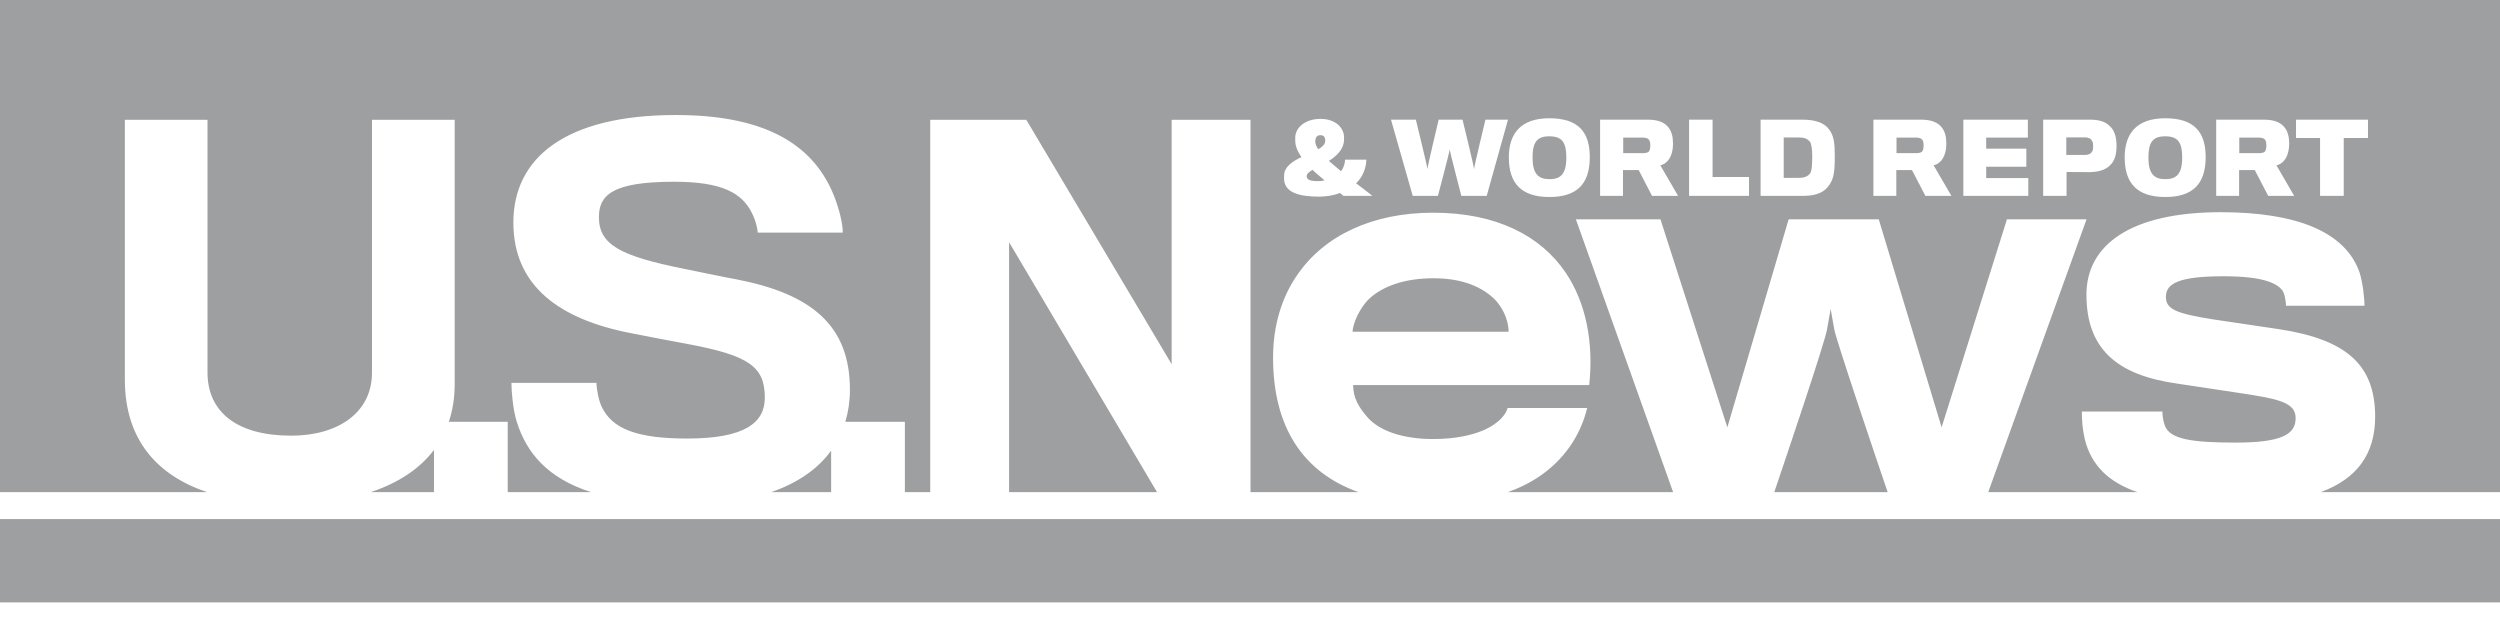 <?xml version="1.0" encoding="UTF-8" standalone="no"?>
<svg width="101px" height="25px" viewBox="0 0 101 25" version="1.1" xmlns="http://www.w3.org/2000/svg" xmlns:xlink="http://www.w3.org/1999/xlink">
    <!-- Generator: sketchtool 3.8.3 (29802) - http://www.bohemiancoding.com/sketch -->
    <title>9D4209EA-368A-4149-BD70-E9E2A8C79AFD</title>
    <desc>Created with sketchtool.</desc>
    <defs></defs>
    <g id="9.0-Real-Estate-Partners" stroke="none" stroke-width="1" fill="none" fill-rule="evenodd" opacity="0.5">
        <g id="9.0-Real-Estate-Partners-1@2x" transform="translate(-270, -3964)" fill="#3D3F41">
            <path d="M332.593,3969.507 C332.093,3969.507 331.914,3969.749 331.915,3970.368 C331.915,3971.021 332.149,3971.238 332.598,3971.238 C333.029,3971.238 333.28,3971.054 333.28,3970.368 C333.28,3969.758 333.113,3969.507 332.593,3969.507 L332.593,3969.507 Z M365.667,3969.575 L364.687,3969.575 L364.687,3971.913 L363.731,3971.913 L363.731,3969.575 L362.759,3969.575 L362.759,3968.834 L365.667,3968.834 L365.667,3969.575 Z M361.635,3971.913 L361.094,3970.871 L360.46,3970.871 L360.46,3971.913 L359.534,3971.913 L359.534,3968.835 L361.475,3968.835 C361.881,3968.835 362.149,3968.952 362.305,3969.157 C362.423,3969.313 362.483,3969.52 362.483,3969.808 C362.483,3970.055 362.427,3970.251 362.349,3970.388 C362.25,3970.552 362.113,3970.648 361.969,3970.68 L362.685,3971.913 L361.635,3971.913 Z M357.475,3971.959 C356.348,3971.959 355.837,3971.41 355.837,3970.358 C355.837,3969.376 356.339,3968.778 357.475,3968.778 C358.63,3968.778 359.109,3969.317 359.109,3970.346 C359.109,3971.427 358.596,3971.959 357.475,3971.959 L357.475,3971.959 Z M355.281,3970.642 C355.105,3970.848 354.811,3970.947 354.434,3970.954 C354.319,3970.956 353.489,3970.949 353.489,3970.949 L353.489,3970.949 L353.489,3971.913 L352.544,3971.913 L352.544,3968.834 L354.431,3968.834 C354.801,3968.834 355.064,3968.917 355.232,3969.092 C355.411,3969.247 355.508,3969.513 355.508,3969.895 C355.508,3970.236 355.434,3970.478 355.281,3970.642 L355.281,3970.642 Z M351.943,3971.913 L349.319,3971.913 L349.319,3968.834 L351.926,3968.834 L351.926,3969.559 L350.242,3969.559 L350.242,3970.005 L351.864,3970.005 L351.864,3970.737 L350.242,3970.737 L350.242,3971.195 L351.943,3971.195 L351.943,3971.913 Z M347.785,3971.913 L347.244,3970.871 L346.611,3970.871 L346.611,3971.913 L345.686,3971.913 L345.686,3968.835 L347.627,3968.835 C348.035,3968.835 348.3,3968.952 348.455,3969.157 C348.574,3969.313 348.632,3969.52 348.632,3969.808 C348.632,3970.055 348.577,3970.251 348.496,3970.388 C348.401,3970.552 348.26,3970.648 348.119,3970.68 L348.837,3971.913 L347.785,3971.913 Z M343.909,3971.466 C343.725,3971.75 343.408,3971.913 342.857,3971.913 L341.128,3971.913 L341.128,3968.834 L342.811,3968.834 C343.365,3968.834 343.711,3968.971 343.9,3969.235 C344.088,3969.496 344.125,3969.753 344.125,3970.314 C344.125,3970.97 344.079,3971.211 343.909,3971.466 L343.909,3971.466 Z M340.66,3971.913 L338.239,3971.913 L338.239,3968.834 L339.188,3968.834 L339.188,3971.151 L340.66,3971.151 L340.66,3971.913 Z M336.742,3971.913 L336.203,3970.871 L335.569,3970.871 L335.569,3971.913 L334.644,3971.913 L334.644,3968.835 L336.585,3968.835 C336.993,3968.835 337.258,3968.952 337.413,3969.157 C337.532,3969.313 337.59,3969.52 337.59,3969.808 C337.59,3970.055 337.536,3970.251 337.455,3970.388 C337.358,3970.552 337.22,3970.648 337.078,3970.68 L337.795,3971.913 L336.742,3971.913 Z M332.593,3971.959 C331.468,3971.959 330.957,3971.41 330.957,3970.358 C330.957,3969.376 331.459,3968.778 332.593,3968.778 C333.75,3968.778 334.227,3969.317 334.227,3970.346 C334.227,3971.427 333.715,3971.959 332.593,3971.959 L332.593,3971.959 Z M330.063,3971.913 L329.037,3971.913 C329.037,3971.913 328.578,3970.138 328.567,3970.039 C328.562,3970.142 328.092,3971.913 328.092,3971.913 L327.074,3971.913 L326.196,3968.834 L327.2,3968.834 C327.2,3968.834 327.668,3970.735 327.668,3970.832 C327.668,3970.735 328.122,3968.834 328.122,3968.834 L329.086,3968.834 C329.086,3968.834 329.552,3970.735 329.552,3970.832 C329.552,3970.735 330.012,3968.834 330.012,3968.834 L330.923,3968.834 L330.063,3971.913 Z M324.277,3971.913 C324.226,3971.876 324.177,3971.834 324.133,3971.795 C323.896,3971.894 323.581,3971.944 323.289,3971.944 C322.56,3971.944 321.903,3971.81 321.877,3971.245 C321.874,3971.197 321.877,3971.126 321.877,3971.086 C321.885,3970.735 322.216,3970.518 322.579,3970.346 C322.401,3970.093 322.333,3969.882 322.328,3969.696 L322.328,3969.539 C322.344,3969.161 322.714,3968.803 323.353,3968.803 C323.937,3968.803 324.277,3969.142 324.299,3969.515 C324.303,3969.543 324.299,3969.628 324.299,3969.649 C324.289,3970.039 323.991,3970.31 323.686,3970.501 C323.824,3970.614 324,3970.772 324.177,3970.918 C324.277,3970.79 324.333,3970.626 324.342,3970.45 L325.202,3970.45 C325.188,3970.837 325.032,3971.17 324.786,3971.405 C324.99,3971.556 325.222,3971.736 325.444,3971.913 L324.277,3971.913 Z M270,3964 L270,3983.882 L278.365,3983.882 C276.345,3983.203 275.044,3981.762 275.044,3979.332 L275.044,3968.841 L278.383,3968.841 L278.383,3979.043 C278.383,3980.654 279.582,3981.601 281.764,3981.601 C283.676,3981.601 285.028,3980.654 285.028,3979.062 L285.028,3968.841 L288.369,3968.841 L288.369,3979.526 C288.369,3980.08 288.286,3980.584 288.132,3981.042 L290.512,3981.042 L290.512,3983.882 L293.877,3983.882 C292.104,3983.311 291.273,3982.288 290.876,3981.039 C290.719,3980.536 290.661,3979.778 290.661,3979.469 L294.099,3979.469 C294.099,3979.741 294.196,3980.207 294.312,3980.439 C294.738,3981.331 295.742,3981.717 297.769,3981.717 C300.088,3981.717 300.899,3981.079 300.899,3980.07 C300.899,3978.809 300.26,3978.364 297.79,3977.899 C297.345,3977.82 296.225,3977.605 295.549,3977.471 C292.574,3976.909 290.74,3975.532 290.74,3972.991 C290.74,3970.391 292.825,3968.647 297.306,3968.647 C301.131,3968.647 302.928,3969.985 303.699,3971.924 C303.894,3972.429 304.048,3973.008 304.048,3973.397 L300.609,3973.397 C300.609,3973.223 300.513,3972.875 300.396,3972.642 C299.991,3971.788 299.16,3971.342 297.229,3971.342 C294.699,3971.342 294.196,3971.904 294.196,3972.777 C294.196,3973.902 295.105,3974.348 297.597,3974.852 C298.367,3975.007 299.372,3975.221 299.721,3975.279 C302.754,3975.861 304.337,3977.122 304.337,3979.742 C304.337,3980.203 304.272,3980.636 304.151,3981.042 L306.557,3981.042 L306.557,3983.882 L307.581,3983.882 L307.581,3968.841 L311.463,3968.841 L317.334,3978.712 L317.334,3968.841 L320.521,3968.841 L320.521,3983.882 L324.881,3983.882 C323.783,3983.489 322.894,3982.837 322.294,3981.881 C321.739,3980.997 321.432,3979.867 321.432,3978.448 C321.432,3977.154 321.782,3976.004 322.415,3975.1 C323.5,3973.517 325.444,3972.593 327.901,3972.593 C330.479,3972.593 332.241,3973.537 333.242,3974.997 C334.081,3976.23 334.388,3977.854 334.204,3979.558 L324.667,3979.558 C324.667,3980.075 324.892,3980.464 325.28,3980.895 C325.754,3981.409 326.673,3981.737 327.901,3981.737 C328.822,3981.737 329.497,3981.573 329.969,3981.367 C330.561,3981.1 330.848,3980.731 330.908,3980.483 L334.122,3980.483 C333.857,3981.573 333.202,3982.599 332.078,3983.321 C331.739,3983.54 331.351,3983.727 330.917,3983.882 L337.594,3983.882 L333.666,3972.861 L337.083,3972.861 L339.785,3981.264 L342.261,3972.861 L345.902,3972.861 L348.441,3981.264 L351.08,3972.861 L354.296,3972.861 L350.325,3983.882 L356.35,3983.882 C355.16,3983.47 354.49,3982.782 354.229,3981.758 C354.127,3981.306 354.108,3980.997 354.108,3980.627 L357.361,3980.627 C357.361,3980.771 357.381,3980.976 357.463,3981.203 C357.668,3981.737 358.527,3981.881 360.308,3981.881 C362.171,3981.881 362.744,3981.552 362.744,3980.895 C362.744,3980.256 362.067,3980.114 360.409,3979.867 C359.981,3979.806 358.63,3979.6 357.955,3979.497 C355.478,3979.148 354.292,3978.06 354.292,3975.9 C354.292,3973.889 356.091,3972.573 359.715,3972.573 C362.803,3972.573 364.75,3973.375 365.322,3974.997 C365.465,3975.43 365.527,3976.127 365.527,3976.352 L362.355,3976.352 C362.355,3976.23 362.312,3975.881 362.211,3975.737 C361.985,3975.43 361.393,3975.161 359.838,3975.161 C358.036,3975.161 357.503,3975.451 357.503,3975.984 C357.503,3976.477 357.853,3976.661 359.449,3976.909 C360.104,3977.009 361.68,3977.237 362.067,3977.298 C364.768,3977.71 365.956,3978.717 365.956,3980.833 C365.956,3982.312 365.253,3983.331 363.757,3983.882 L371,3983.882 L371,3964 L270,3964 Z M357.475,3969.507 C356.972,3969.507 356.795,3969.749 356.796,3970.368 C356.796,3971.021 357.028,3971.238 357.476,3971.238 C357.909,3971.238 358.16,3971.054 358.16,3970.368 C358.16,3969.758 357.995,3969.507 357.475,3969.507 L357.475,3969.507 Z M327.921,3975.242 C326.756,3975.242 325.896,3975.552 325.342,3976.045 C324.954,3976.395 324.646,3977.071 324.646,3977.401 L330.948,3977.401 C330.948,3977.071 330.808,3976.538 330.399,3976.107 C329.927,3975.634 329.15,3975.242 327.921,3975.242 L327.921,3975.242 Z M361.259,3969.559 L360.467,3969.559 L360.467,3970.187 L361.277,3970.187 C361.393,3970.187 361.495,3970.16 361.529,3970.084 C361.551,3970.029 361.562,3969.947 361.562,3969.886 C361.562,3969.817 361.555,3969.733 361.532,3969.688 C361.485,3969.589 361.393,3969.559 361.259,3969.559 L361.259,3969.559 Z M347.408,3969.559 L346.619,3969.559 L346.619,3970.187 L347.429,3970.187 C347.544,3970.187 347.645,3970.16 347.68,3970.084 C347.703,3970.029 347.713,3969.947 347.713,3969.886 C347.713,3969.817 347.707,3969.733 347.684,3969.688 C347.636,3969.589 347.544,3969.559 347.408,3969.559 L347.408,3969.559 Z M336.369,3969.559 L335.578,3969.559 L335.578,3970.187 L336.389,3970.187 C336.505,3970.187 336.603,3970.16 336.638,3970.084 C336.662,3970.029 336.673,3969.947 336.673,3969.886 C336.673,3969.817 336.666,3969.733 336.64,3969.688 C336.595,3969.589 336.505,3969.559 336.369,3969.559 L336.369,3969.559 Z M284.977,3983.882 L287.533,3983.882 L287.533,3982.177 C286.944,3982.955 286.065,3983.521 284.977,3983.882 L284.977,3983.882 Z M323.344,3969.461 C323.208,3969.461 323.151,3969.554 323.138,3969.663 C323.134,3969.688 323.134,3969.72 323.138,3969.746 C323.143,3969.831 323.186,3969.929 323.262,3970.029 C323.419,3969.936 323.528,3969.834 323.538,3969.714 L323.538,3969.652 C323.533,3969.55 323.485,3969.461 323.344,3969.461 L323.344,3969.461 Z M342.654,3969.554 L342.062,3969.554 L342.062,3971.186 L342.654,3971.186 C342.893,3971.186 343.019,3971.135 343.125,3971.011 C343.205,3970.913 343.214,3970.564 343.214,3970.314 C343.214,3970.093 343.192,3969.807 343.117,3969.72 C342.998,3969.589 342.885,3969.554 342.654,3969.554 L342.654,3969.554 Z M354.226,3969.55 L353.478,3969.55 L353.478,3970.26 L354.215,3970.26 C354.393,3970.26 354.481,3970.201 354.525,3970.116 C354.556,3970.06 354.564,3970.002 354.564,3969.912 C354.564,3969.817 354.551,3969.737 354.522,3969.696 C354.47,3969.598 354.381,3969.55 354.226,3969.55 L354.226,3969.55 Z M301.155,3983.882 L303.578,3983.882 L303.578,3982.206 C303.049,3982.936 302.241,3983.508 301.155,3983.882 L301.155,3983.882 Z M322.789,3971.113 C322.789,3971.261 322.926,3971.318 323.246,3971.318 C323.332,3971.318 323.438,3971.307 323.514,3971.287 C323.338,3971.135 323.156,3970.993 323.027,3970.862 C322.886,3970.941 322.789,3971.026 322.789,3971.113 L322.789,3971.113 Z M310.767,3983.882 L316.744,3983.882 L310.767,3973.786 L310.767,3983.882 Z M343.958,3976.484 C343.958,3976.484 343.838,3977.154 343.817,3977.277 C343.8,3977.62 342.105,3982.632 341.681,3983.882 L346.261,3983.882 C345.836,3982.632 344.139,3977.623 344.104,3977.298 C344.082,3977.154 343.958,3976.484 343.958,3976.484 L343.958,3976.484 Z M270,3988.337 L371,3988.337 L371,3984.969 L270,3984.969 L270,3988.337 Z" id="us-news"></path>
        </g>
    </g>
</svg>
